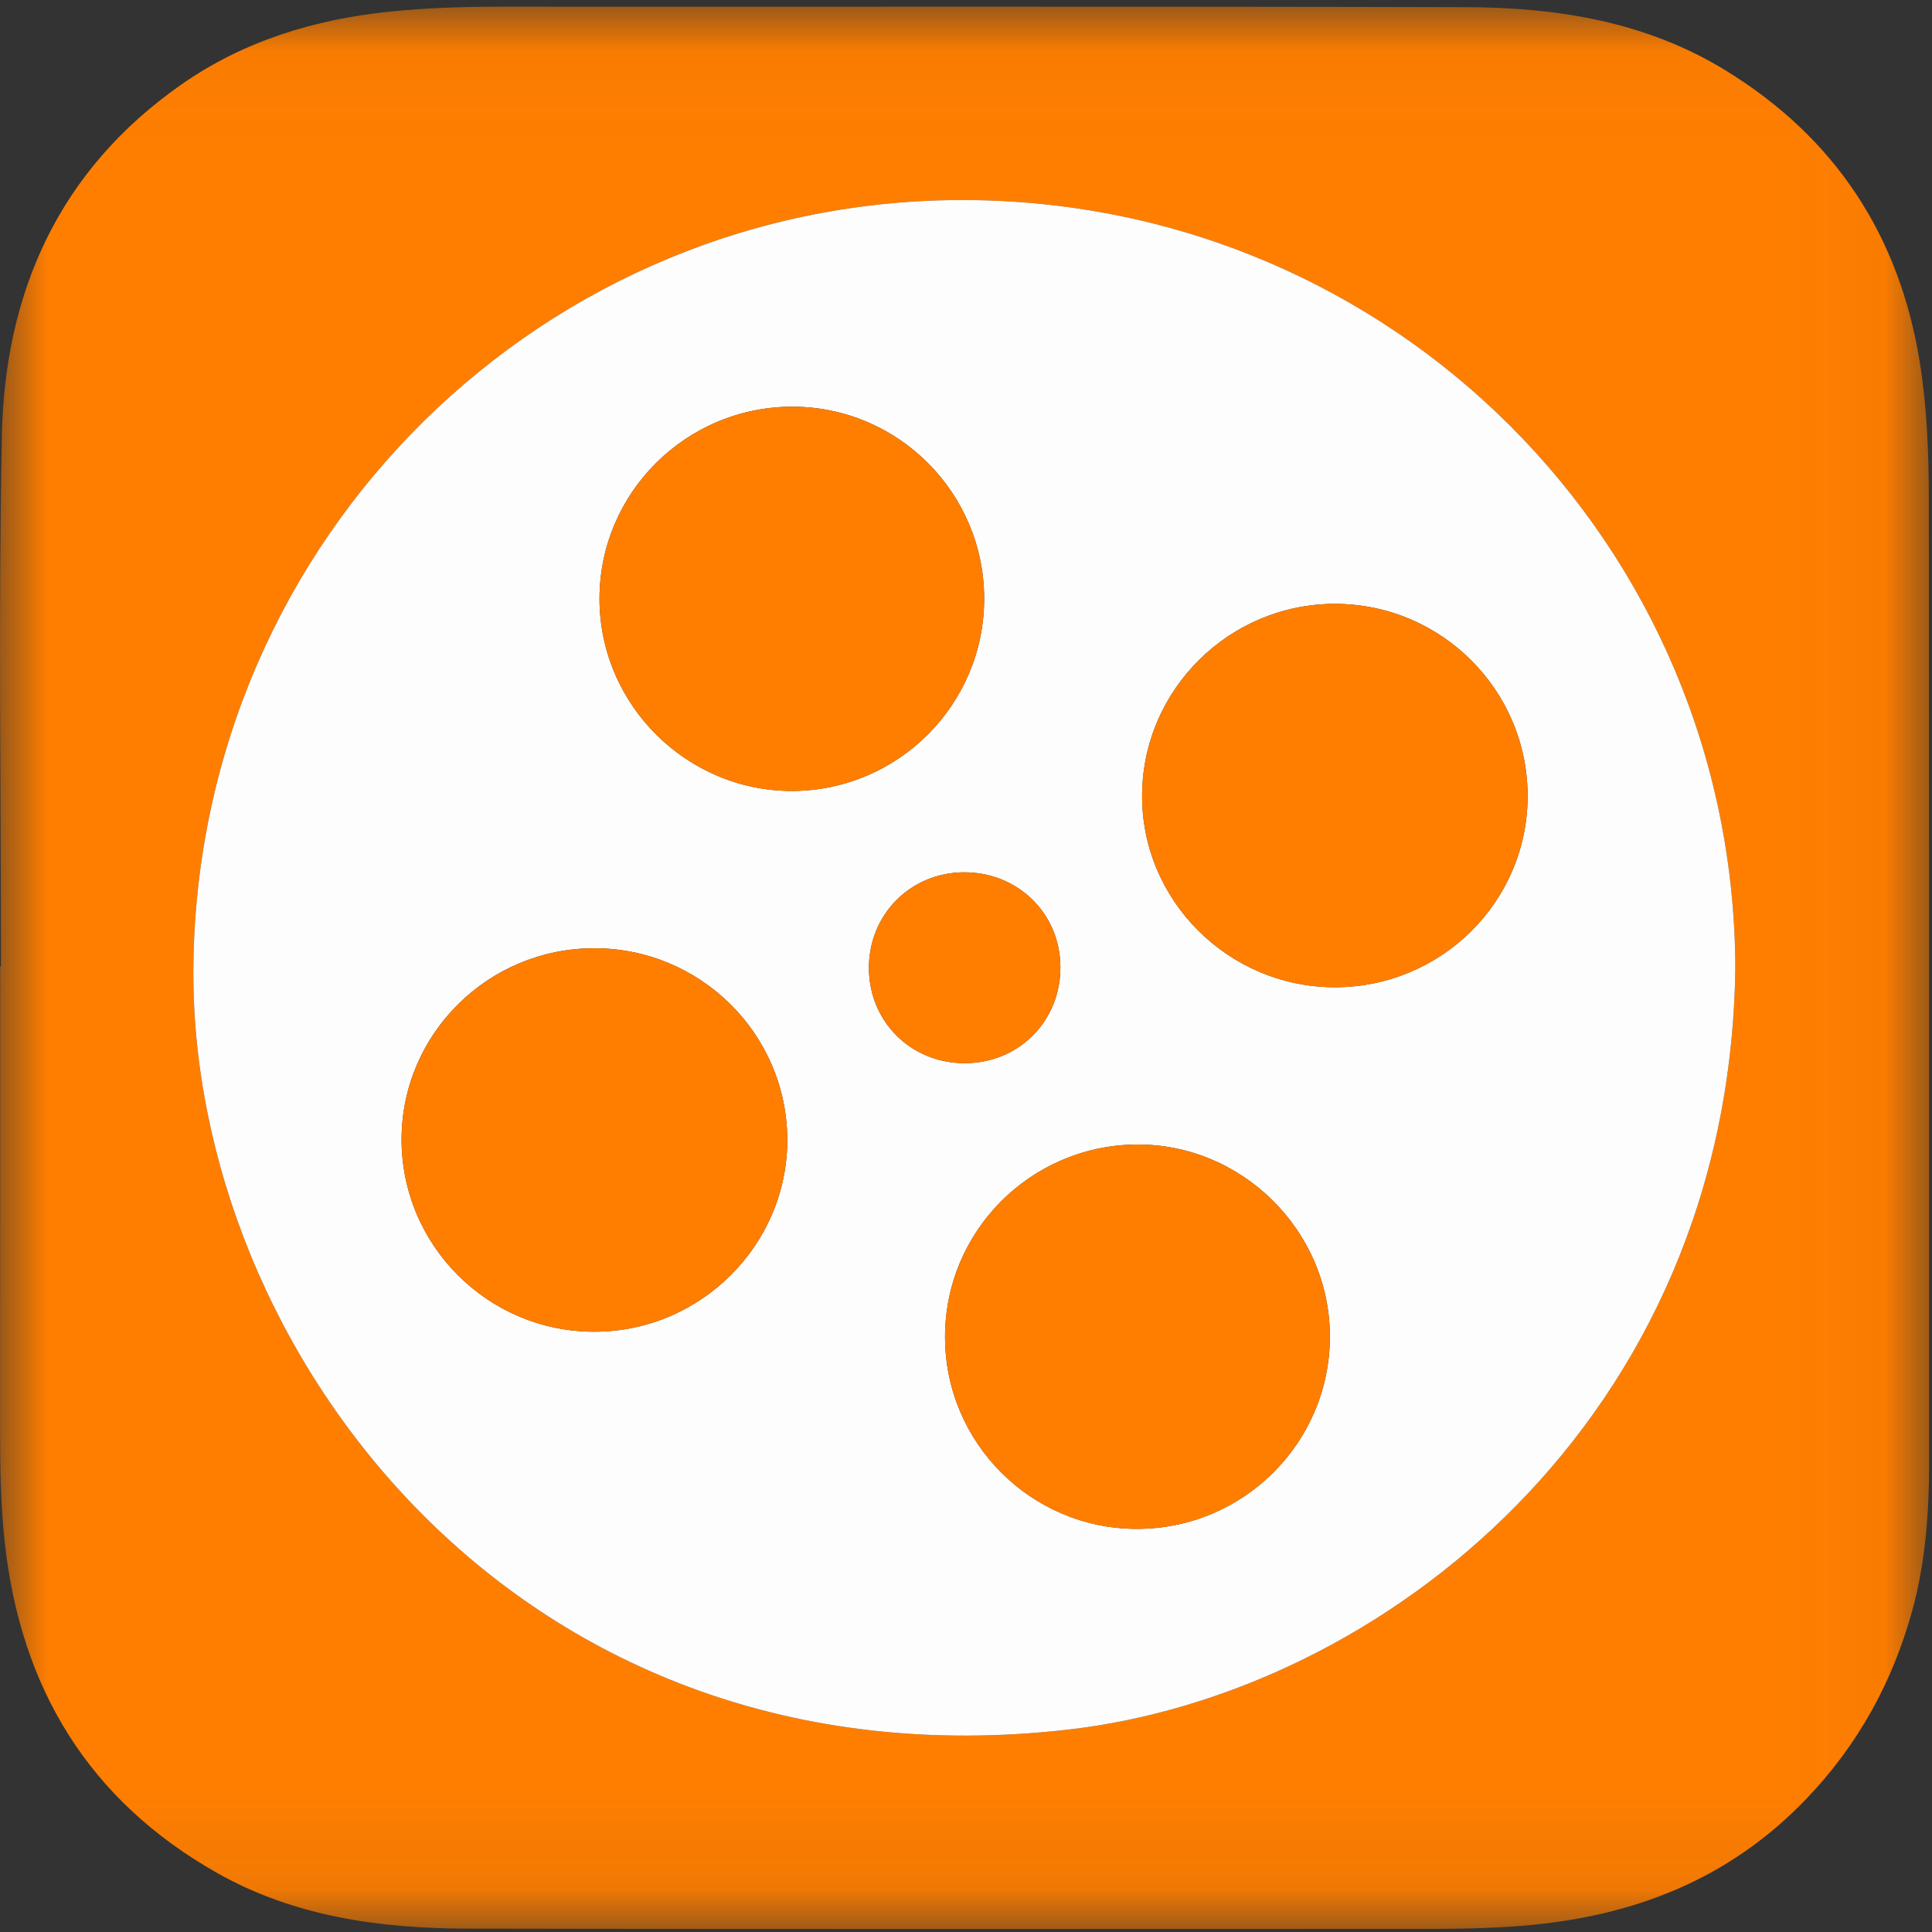 <?xml version="1.0" encoding="UTF-8"?>
<svg width="20px" height="20px" viewBox="0 0 20 20" version="1.1" xmlns="http://www.w3.org/2000/svg" xmlns:xlink="http://www.w3.org/1999/xlink">
    <rect x="0" y="0" width="20" height="20" fill="#333333" stroke="none"/>
    <!-- Generator: Sketch 52.4 (67378) - http://www.bohemiancoding.com/sketch -->
    <title>Group 16</title>
    <desc>Created with Sketch.</desc>
    <defs>
        <polygon id="path-1" points="0 0.031 19.97 0.031 19.97 19.931 0 19.931"></polygon>
    </defs>
    <g id="обзор-фильма" stroke="none" stroke-width="1" fill="none" fill-rule="evenodd">
        <g id="1440-главная-кино-copy-5" transform="translate(-402, -453)">
            <g id="Group-18" transform="translate(402, 453)">
                <g id="Group-16">
                    <g id="Group-3" transform="translate(0, 0.038)">
                        <mask id="mask-2" fill="white">
                            <use xlink:href="#path-1"></use>
                        </mask>
                        <g id="Clip-2"></g>
                        <path d="M17.964,9.984 C17.951,5.596 14.421,2.06 10.01,2.033 C5.65,2.007 2.054,5.514 2.002,9.954 C1.955,13.936 5.372,18.511 11.047,17.868 C14.311,17.498 17.902,14.652 17.964,9.984 Z M0.01,9.967 C0.01,8.138 -0.017,6.309 0.019,4.481 C0.048,2.987 0.61,1.725 1.873,0.84 C2.524,0.384 3.26,0.161 4.046,0.081 C4.425,0.043 4.804,0.031 5.185,0.031 C8.513,0.033 11.841,0.027 15.168,0.036 C16.118,0.038 17.043,0.185 17.87,0.695 C19.001,1.391 19.663,2.404 19.873,3.709 C19.948,4.173 19.966,4.644 19.967,5.113 C19.971,8.444 19.97,11.776 19.97,15.108 C19.97,15.62 19.933,16.132 19.798,16.626 C19.595,17.368 19.237,18.024 18.693,18.59 C17.894,19.42 16.913,19.798 15.791,19.895 C15.419,19.927 15.047,19.93 14.674,19.93 C11.393,19.93 8.112,19.934 4.831,19.927 C3.93,19.925 3.045,19.802 2.246,19.35 C0.918,18.598 0.216,17.437 0.05,15.937 C0.007,15.551 0.001,15.166 0.001,14.779 C0.002,13.175 0.002,11.571 0.002,9.967 L0.01,9.967 Z" id="Fill-1" fill="#FF7E00" mask="url(#mask-2)"></path>
                    </g>
                    <path d="M9.975,9.03 C9.422,9.035 8.993,9.469 8.995,10.023 C8.997,10.576 9.43,11.006 9.985,11.006 C10.549,11.007 10.984,10.566 10.977,10.002 C10.971,9.451 10.532,9.026 9.975,9.03 M13.821,10.22 C14.919,10.219 15.811,9.335 15.814,8.247 C15.817,7.147 14.921,6.251 13.818,6.251 C12.726,6.252 11.831,7.137 11.823,8.227 C11.815,9.321 12.717,10.221 13.821,10.22 M9.783,13.845 C9.786,14.938 10.675,15.826 11.768,15.827 C12.872,15.828 13.768,14.934 13.767,13.833 C13.765,12.736 12.852,11.835 11.756,11.848 C10.661,11.862 9.78,12.752 9.783,13.845 M10.188,6.198 C10.188,5.104 9.301,4.214 8.209,4.21 C7.105,4.207 6.206,5.099 6.206,6.198 C6.206,7.296 7.112,8.195 8.21,8.188 C9.303,8.18 10.188,7.29 10.188,6.198 M6.152,13.786 C7.255,13.786 8.157,12.883 8.15,11.789 C8.142,10.699 7.248,9.816 6.152,9.816 C5.054,9.816 4.161,10.7 4.157,11.789 C4.154,12.89 5.049,13.786 6.152,13.786 M17.964,10.022 C17.902,14.69 14.311,17.536 11.047,17.906 C5.372,18.549 1.955,13.974 2.002,9.992 C2.054,5.552 5.65,2.045 10.01,2.071 C14.421,2.098 17.951,5.634 17.964,10.022" id="Fill-4" fill="#FEFDFD"></path>
                    <path d="M6.152,13.786 C5.049,13.786 4.154,12.89 4.157,11.789 C4.161,10.7 5.055,9.816 6.152,9.816 C7.248,9.816 8.142,10.699 8.15,11.789 C8.157,12.883 7.255,13.786 6.152,13.786" id="Fill-6" fill="#FF7E00"></path>
                    <path d="M10.188,6.198 C10.188,7.29 9.303,8.18 8.21,8.188 C7.112,8.195 6.206,7.296 6.206,6.198 C6.206,5.099 7.105,4.207 8.209,4.21 C9.301,4.214 10.188,5.104 10.188,6.198" id="Fill-8" fill="#FF7E00"></path>
                    <path d="M9.783,13.845 C9.78,12.752 10.66,11.862 11.756,11.848 C12.852,11.835 13.765,12.736 13.767,13.833 C13.768,14.934 12.872,15.828 11.768,15.827 C10.675,15.826 9.786,14.938 9.783,13.845" id="Fill-10" fill="#FF7E00"></path>
                    <path d="M13.821,10.22 C12.717,10.221 11.815,9.321 11.823,8.226 C11.831,7.137 12.726,6.252 13.818,6.251 C14.921,6.251 15.817,7.147 15.814,8.247 C15.811,9.335 14.919,10.219 13.821,10.22" id="Fill-12" fill="#FF7E00"></path>
                    <path d="M9.975,9.03 C10.532,9.026 10.971,9.451 10.977,10.002 C10.984,10.566 10.549,11.007 9.985,11.006 C9.43,11.006 8.997,10.576 8.995,10.023 C8.993,9.469 9.422,9.035 9.975,9.03" id="Fill-14" fill="#FF7E00"></path>
                </g>
            </g>
        </g>
    </g>
</svg>